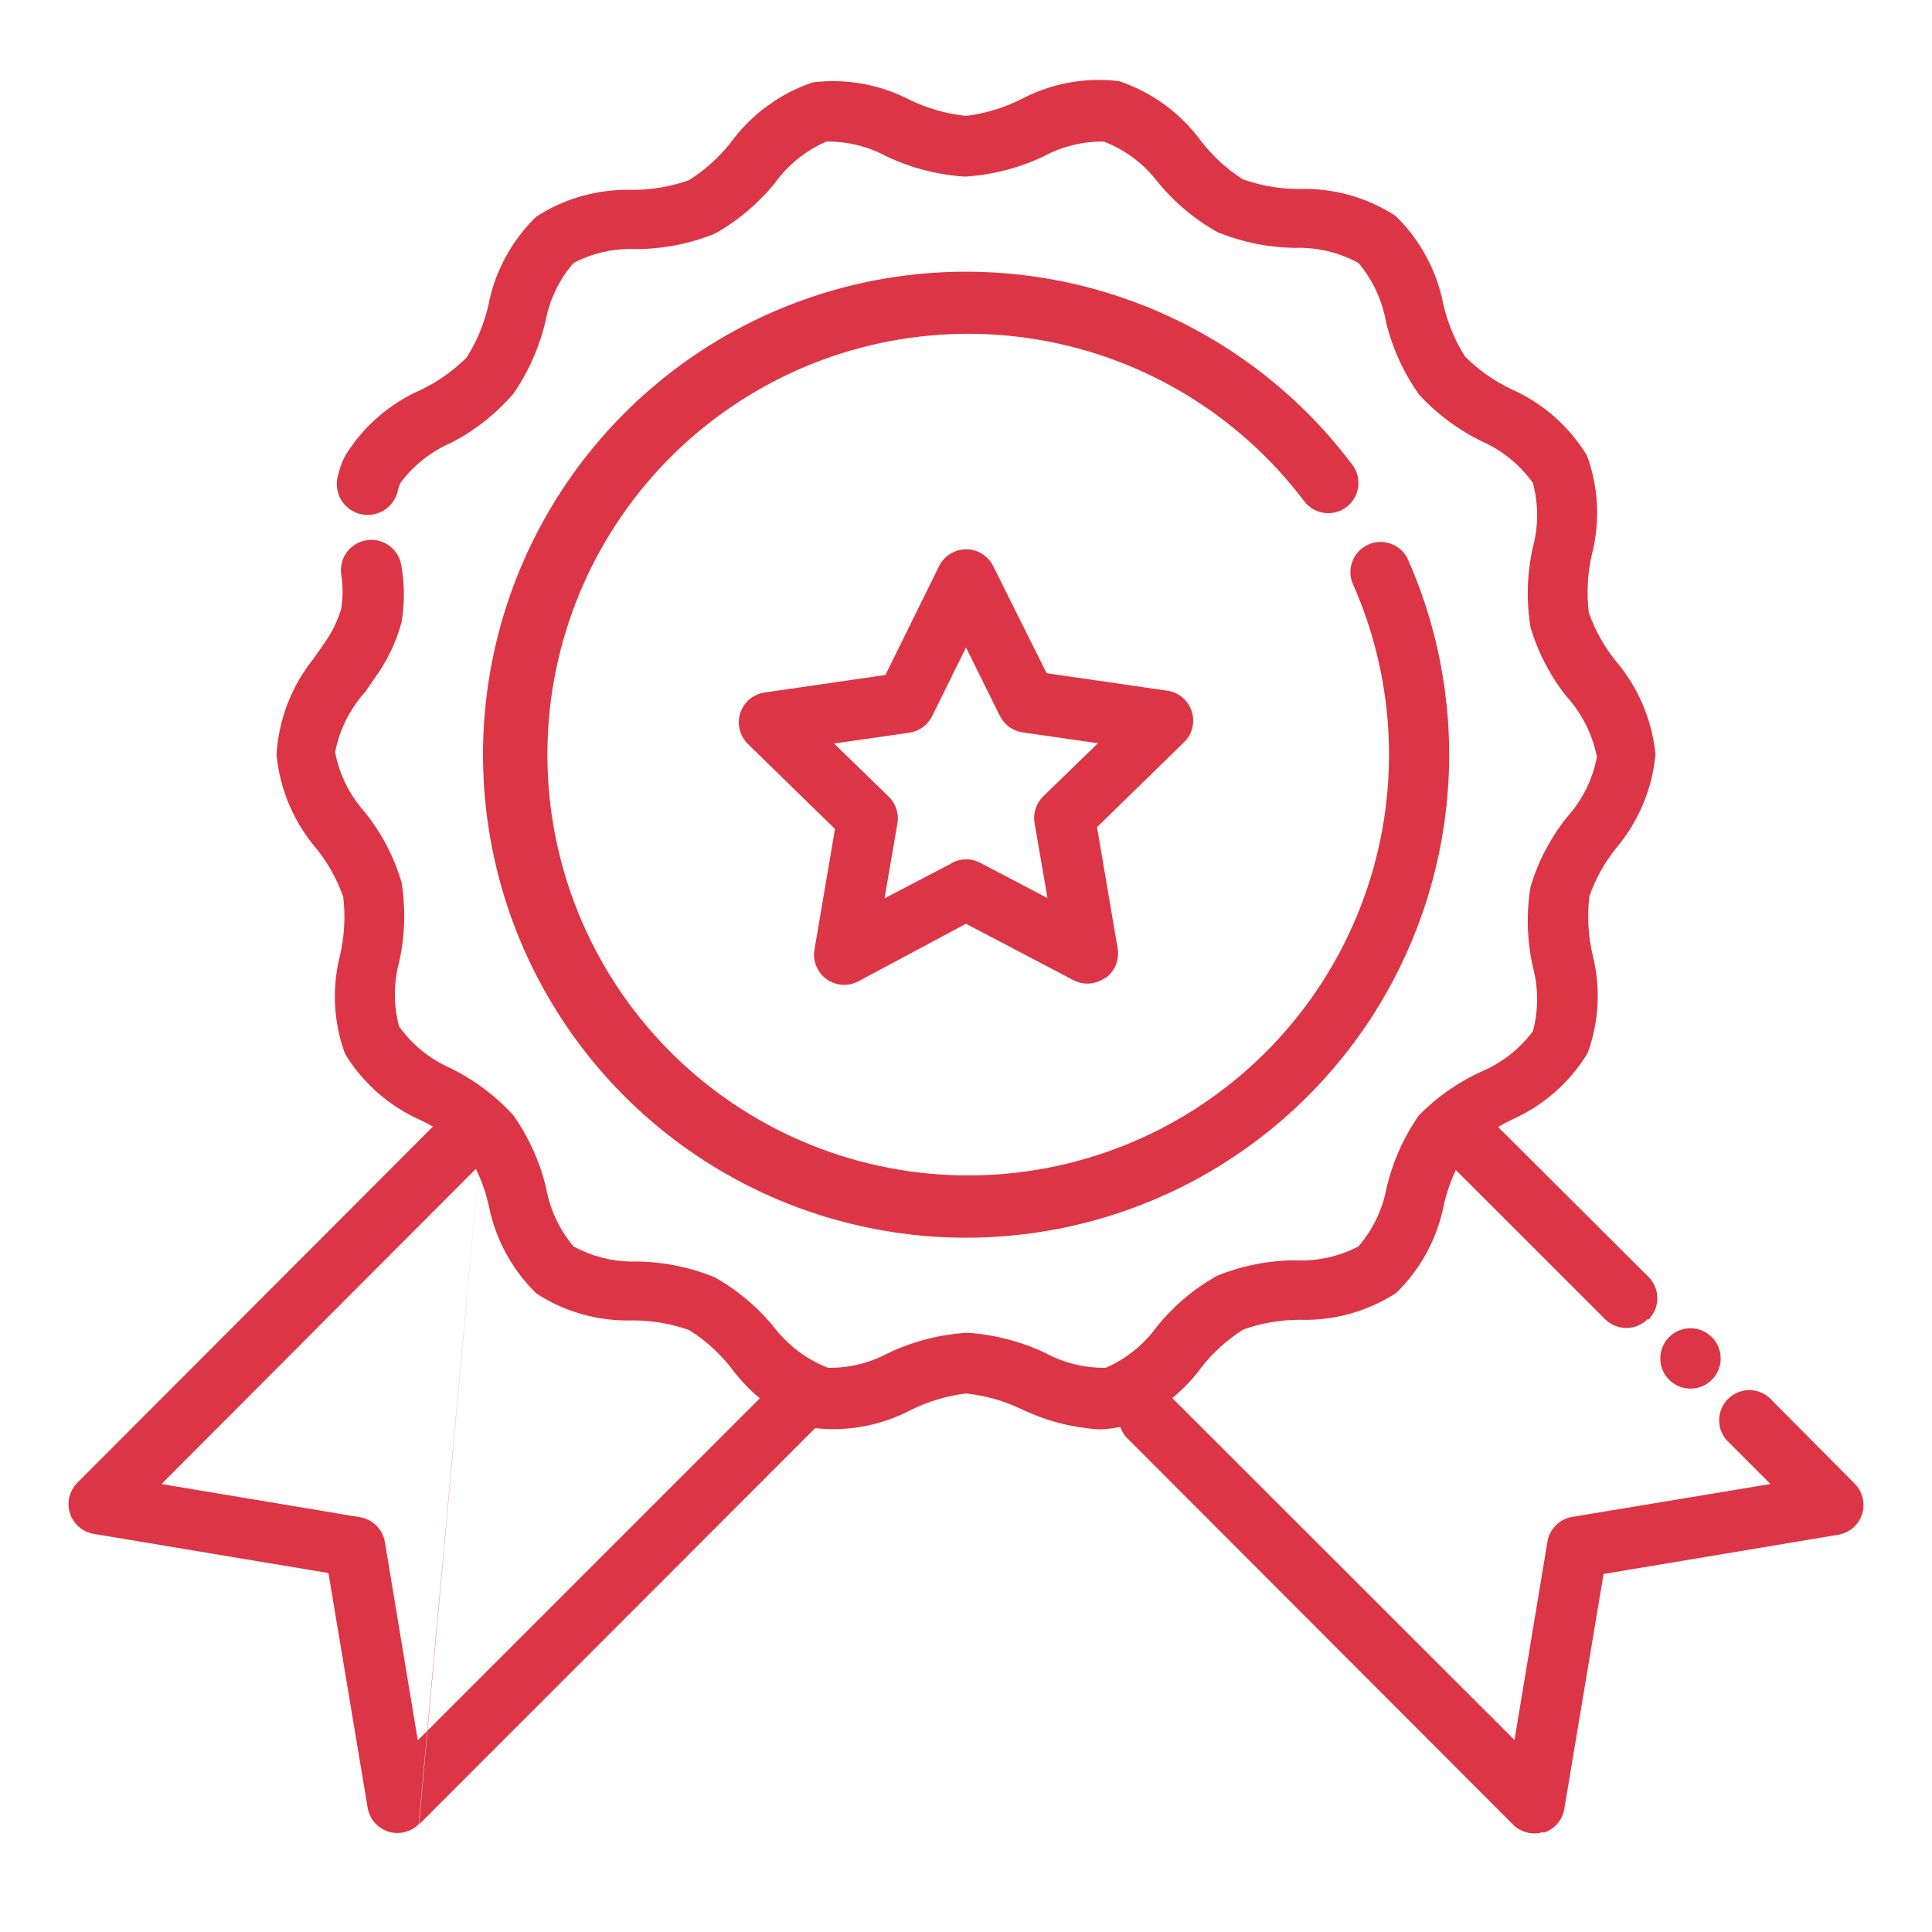 <svg width="70" height="70" viewBox="0 0 70 70" fill="none" xmlns="http://www.w3.org/2000/svg">
<path d="M35 44.844C32.017 44.844 29.084 44.081 26.478 42.629C23.873 41.176 21.682 39.082 20.114 36.544C18.545 34.007 17.652 31.11 17.518 28.131C17.384 25.151 18.013 22.186 19.348 19.518C20.681 16.85 22.675 14.567 25.14 12.886C27.604 11.205 30.457 10.182 33.428 9.915C36.399 9.647 39.389 10.143 42.115 11.355C44.84 12.568 47.21 14.457 49 16.844C49.174 17.076 49.249 17.368 49.208 17.655C49.167 17.942 49.013 18.201 48.781 18.375C48.549 18.549 48.257 18.624 47.97 18.583C47.683 18.542 47.424 18.389 47.25 18.156C44.907 15.052 41.465 12.96 37.63 12.309C33.795 11.658 29.857 12.498 26.62 14.656C23.384 16.815 21.095 20.128 20.222 23.919C19.349 27.709 19.958 31.691 21.924 35.047C23.89 38.403 27.064 40.882 30.797 41.974C34.531 43.067 38.54 42.691 42.006 40.924C45.471 39.157 48.13 36.133 49.438 32.469C50.747 28.806 50.606 24.781 49.044 21.219C48.977 21.086 48.938 20.941 48.929 20.793C48.921 20.645 48.942 20.496 48.993 20.357C49.043 20.217 49.122 20.089 49.223 19.981C49.325 19.872 49.447 19.786 49.583 19.727C49.719 19.667 49.866 19.636 50.015 19.635C50.163 19.634 50.31 19.663 50.447 19.721C50.584 19.779 50.707 19.864 50.81 19.971C50.913 20.078 50.993 20.205 51.045 20.344C52.208 23.008 52.689 25.919 52.444 28.815C52.2 31.711 51.238 34.5 49.646 36.932C48.054 39.363 45.881 41.359 43.324 42.741C40.767 44.122 37.906 44.845 35 44.844ZM40.053 35.438C40.223 35.316 40.354 35.149 40.432 34.955C40.509 34.761 40.53 34.549 40.491 34.344L39.747 29.969L42.897 26.895C43.044 26.753 43.149 26.573 43.199 26.375C43.249 26.176 43.242 25.968 43.179 25.773C43.117 25.578 43.001 25.404 42.844 25.272C42.688 25.14 42.498 25.055 42.295 25.025L37.92 24.391L35.984 20.508C35.894 20.326 35.754 20.173 35.581 20.066C35.408 19.959 35.209 19.902 35.005 19.902C34.802 19.902 34.603 19.959 34.43 20.066C34.257 20.173 34.117 20.326 34.026 20.508L32.08 24.456L27.705 25.091C27.502 25.12 27.312 25.206 27.155 25.338C26.999 25.47 26.883 25.643 26.82 25.838C26.758 26.033 26.751 26.242 26.801 26.44C26.851 26.639 26.956 26.819 27.103 26.961L30.253 30.035L29.509 34.41C29.476 34.61 29.499 34.816 29.576 35.004C29.654 35.193 29.782 35.355 29.947 35.475C30.111 35.594 30.306 35.665 30.509 35.68C30.712 35.694 30.915 35.652 31.095 35.558L35 33.469L38.894 35.514C39.074 35.608 39.278 35.649 39.48 35.634C39.683 35.618 39.878 35.547 40.042 35.427L40.053 35.438ZM34.497 31.27L32.047 32.55L32.517 29.827C32.546 29.653 32.532 29.474 32.477 29.306C32.422 29.139 32.327 28.987 32.2 28.864L30.22 26.939L32.955 26.546C33.13 26.519 33.296 26.451 33.439 26.346C33.582 26.241 33.697 26.103 33.775 25.944L35 23.461L36.225 25.933C36.303 26.092 36.418 26.23 36.561 26.335C36.704 26.44 36.87 26.508 37.045 26.535L39.78 26.928L37.8 28.853C37.673 28.976 37.578 29.128 37.523 29.296C37.468 29.463 37.454 29.642 37.483 29.816L37.953 32.539L35.514 31.26C35.357 31.177 35.183 31.134 35.005 31.134C34.828 31.134 34.654 31.177 34.497 31.26V31.27ZM40.567 51.713C41.761 51.308 42.8 50.544 43.542 49.525C43.964 48.99 44.475 48.532 45.051 48.169C45.708 47.936 46.4 47.818 47.097 47.819C48.332 47.857 49.549 47.517 50.586 46.846C51.474 45.982 52.077 44.867 52.314 43.652C52.466 42.977 52.732 42.333 53.102 41.749C53.588 41.262 54.154 40.863 54.775 40.567C55.914 40.065 56.873 39.225 57.52 38.161C57.943 37.007 58.004 35.752 57.695 34.563C57.539 33.878 57.502 33.171 57.586 32.474C57.809 31.839 58.138 31.248 58.559 30.724C59.367 29.768 59.863 28.589 59.981 27.344C59.861 26.089 59.357 24.901 58.537 23.942C58.116 23.419 57.787 22.827 57.564 22.192C57.481 21.495 57.518 20.788 57.673 20.103C57.983 18.914 57.922 17.659 57.498 16.505C56.851 15.441 55.893 14.601 54.753 14.099C54.132 13.803 53.566 13.404 53.08 12.917C52.71 12.333 52.444 11.689 52.292 11.014C52.054 9.799 51.451 8.685 50.564 7.821C49.527 7.148 48.31 6.809 47.075 6.847C46.378 6.848 45.686 6.73 45.03 6.497C44.456 6.13 43.949 5.667 43.531 5.13C42.789 4.111 41.75 3.347 40.556 2.942C39.345 2.791 38.117 3.012 37.034 3.577C36.397 3.901 35.709 4.112 35 4.2C34.294 4.126 33.605 3.929 32.966 3.62C31.883 3.057 30.655 2.835 29.444 2.986C28.25 3.391 27.211 4.155 26.469 5.174C26.047 5.708 25.536 6.167 24.959 6.53C24.303 6.763 23.611 6.881 22.914 6.88C21.679 6.842 20.462 7.181 19.425 7.853C18.537 8.717 17.934 9.831 17.697 11.047C17.545 11.722 17.279 12.366 16.909 12.95C16.423 13.437 15.857 13.836 15.236 14.131C14.096 14.634 13.138 15.474 12.491 16.538C12.374 16.782 12.286 17.039 12.228 17.303C12.166 17.593 12.221 17.896 12.382 18.146C12.543 18.395 12.797 18.57 13.087 18.632C13.377 18.695 13.68 18.639 13.929 18.478C14.178 18.317 14.353 18.064 14.416 17.774C14.438 17.675 14.47 17.58 14.514 17.489C14.991 16.85 15.629 16.348 16.362 16.035C17.211 15.594 17.968 14.996 18.594 14.274C19.147 13.477 19.544 12.582 19.764 11.638C19.911 10.857 20.262 10.128 20.781 9.527C21.482 9.162 22.267 8.988 23.056 9.024C24.031 9.02 24.996 8.831 25.9 8.466C26.74 7.995 27.483 7.367 28.087 6.617C28.56 5.966 29.198 5.452 29.936 5.13C30.699 5.119 31.452 5.303 32.123 5.666C33.016 6.089 33.981 6.338 34.967 6.399C35.953 6.338 36.918 6.089 37.811 5.666C38.482 5.303 39.235 5.119 39.998 5.13C40.758 5.425 41.423 5.92 41.923 6.563C42.528 7.313 43.27 7.94 44.111 8.411C45.014 8.78 45.979 8.973 46.955 8.98C47.744 8.961 48.525 9.149 49.219 9.527C49.732 10.134 50.075 10.866 50.214 11.649C50.44 12.595 50.845 13.49 51.406 14.285C52.059 14.999 52.842 15.582 53.714 16.002C54.445 16.33 55.076 16.847 55.541 17.5C55.744 18.26 55.744 19.059 55.541 19.819C55.326 20.774 55.296 21.762 55.453 22.728C55.726 23.643 56.171 24.497 56.766 25.244C57.324 25.859 57.702 26.616 57.859 27.431C57.702 28.247 57.324 29.004 56.766 29.619C56.172 30.366 55.726 31.22 55.453 32.135C55.296 33.101 55.326 34.089 55.541 35.044C55.743 35.804 55.743 36.603 55.541 37.363C55.064 38.002 54.426 38.504 53.692 38.817C52.838 39.203 52.063 39.745 51.406 40.414C50.853 41.211 50.456 42.105 50.236 43.05C50.089 43.831 49.738 44.559 49.219 45.161C48.518 45.526 47.733 45.699 46.944 45.664C45.969 45.667 45.004 45.857 44.1 46.222C43.26 46.693 42.517 47.32 41.912 48.071C41.44 48.722 40.802 49.236 40.064 49.558C39.301 49.57 38.548 49.385 37.877 49.022C36.984 48.599 36.019 48.35 35.033 48.289C34.047 48.35 33.082 48.599 32.189 49.022C31.518 49.385 30.765 49.57 30.002 49.558C29.242 49.263 28.577 48.768 28.076 48.125C27.472 47.375 26.73 46.747 25.889 46.277C24.986 45.908 24.021 45.715 23.045 45.708C22.256 45.727 21.475 45.539 20.781 45.161C20.268 44.554 19.925 43.822 19.786 43.039C19.56 42.093 19.155 41.198 18.594 40.403C17.941 39.689 17.158 39.106 16.286 38.686C15.555 38.358 14.924 37.841 14.459 37.188C14.256 36.428 14.256 35.629 14.459 34.869C14.674 33.914 14.704 32.926 14.547 31.96C14.274 31.045 13.829 30.191 13.234 29.444C12.676 28.829 12.298 28.072 12.141 27.256C12.298 26.441 12.677 25.684 13.234 25.069L13.595 24.544C14.03 23.943 14.352 23.269 14.547 22.553C14.662 21.884 14.662 21.2 14.547 20.53C14.53 20.386 14.484 20.247 14.413 20.121C14.342 19.995 14.247 19.884 14.134 19.795C14.02 19.706 13.89 19.639 13.75 19.6C13.611 19.561 13.465 19.55 13.322 19.567C13.178 19.585 13.039 19.63 12.913 19.701C12.787 19.772 12.676 19.867 12.587 19.98C12.498 20.094 12.431 20.224 12.392 20.364C12.353 20.503 12.342 20.649 12.359 20.792C12.431 21.216 12.431 21.648 12.359 22.072C12.22 22.527 12.006 22.956 11.725 23.341L11.386 23.833C10.573 24.831 10.095 26.059 10.019 27.344C10.139 28.599 10.643 29.787 11.462 30.745C11.884 31.269 12.213 31.861 12.436 32.495C12.519 33.193 12.482 33.9 12.326 34.585C12.017 35.774 12.078 37.029 12.502 38.183C13.149 39.247 14.107 40.087 15.247 40.589C15.868 40.884 16.434 41.284 16.92 41.77C17.29 42.355 17.556 42.999 17.708 43.674C17.946 44.889 18.549 46.003 19.436 46.867C20.473 47.539 21.69 47.879 22.925 47.841C23.622 47.839 24.314 47.958 24.97 48.191C25.547 48.554 26.057 49.013 26.48 49.547C27.222 50.566 28.261 51.33 29.455 51.735C30.666 51.885 31.894 51.663 32.977 51.1C33.611 50.781 34.295 50.574 35 50.488C35.706 50.562 36.395 50.758 37.034 51.067C37.903 51.48 38.842 51.725 39.801 51.789C40.056 51.788 40.309 51.759 40.556 51.702L40.567 51.713ZM17.5 40.578L15.181 66.106L29.805 51.472C29.984 51.263 30.077 50.994 30.067 50.718C30.056 50.443 29.942 50.182 29.747 49.987C29.552 49.792 29.291 49.678 29.016 49.668C28.741 49.657 28.472 49.751 28.262 49.93L15.137 63.055L13.945 55.869C13.908 55.645 13.801 55.438 13.64 55.277C13.479 55.117 13.273 55.01 13.048 54.972L5.851 53.769L18.025 41.563C18.204 41.353 18.298 41.084 18.287 40.809C18.276 40.534 18.162 40.273 17.968 40.078C17.773 39.883 17.512 39.769 17.236 39.758C16.961 39.748 16.692 39.841 16.483 40.02L2.8 53.725C2.659 53.867 2.56 54.045 2.513 54.24C2.466 54.434 2.473 54.638 2.534 54.829C2.595 55.019 2.707 55.19 2.858 55.321C3.009 55.452 3.193 55.54 3.391 55.574L11.9 56.995L13.322 65.505C13.356 65.702 13.443 65.886 13.575 66.037C13.706 66.188 13.876 66.3 14.067 66.361C14.257 66.422 14.461 66.43 14.656 66.383C14.85 66.336 15.028 66.237 15.17 66.096L17.5 40.578ZM59.73 47.808C59.933 47.603 60.048 47.326 60.048 47.037C60.048 46.748 59.933 46.471 59.73 46.266L53.594 40.152C53.385 39.973 53.115 39.879 52.84 39.89C52.565 39.9 52.304 40.014 52.109 40.209C51.914 40.404 51.8 40.665 51.789 40.94C51.779 41.216 51.872 41.485 52.051 41.694L58.155 47.797C58.36 48.001 58.637 48.115 58.926 48.115C59.215 48.115 59.492 48.001 59.697 47.797L59.73 47.808ZM55.934 66.402C56.126 66.34 56.297 66.227 56.428 66.074C56.559 65.922 56.645 65.736 56.678 65.538L58.1 57.028L66.609 55.606C66.806 55.572 66.991 55.485 67.142 55.354C67.293 55.222 67.405 55.052 67.466 54.861C67.526 54.671 67.534 54.467 67.487 54.273C67.44 54.078 67.341 53.9 67.2 53.758L64.094 50.63C63.884 50.451 63.615 50.357 63.34 50.368C63.065 50.378 62.804 50.492 62.609 50.687C62.414 50.882 62.3 51.143 62.289 51.418C62.279 51.694 62.372 51.963 62.551 52.172L64.148 53.769L56.962 54.961C56.738 54.999 56.532 55.105 56.371 55.266C56.21 55.427 56.103 55.634 56.066 55.858L54.873 63.044L42.339 50.52C42.13 50.341 41.861 50.248 41.585 50.258C41.31 50.269 41.049 50.383 40.854 50.578C40.659 50.773 40.545 51.034 40.535 51.309C40.524 51.584 40.618 51.853 40.797 52.063L54.819 66.106C54.959 66.247 55.135 66.347 55.328 66.395C55.52 66.443 55.722 66.438 55.912 66.38L55.934 66.402ZM61.25 48.125C61.034 48.125 60.822 48.189 60.642 48.309C60.462 48.43 60.322 48.6 60.239 48.8C60.157 49 60.135 49.22 60.177 49.432C60.219 49.645 60.324 49.839 60.477 49.992C60.63 50.145 60.824 50.249 61.037 50.292C61.249 50.334 61.469 50.312 61.669 50.229C61.868 50.147 62.039 50.007 62.159 49.827C62.279 49.647 62.344 49.435 62.344 49.219C62.344 48.929 62.228 48.651 62.023 48.446C61.818 48.24 61.54 48.125 61.25 48.125Z" fill="#DC3545"/>
</svg>
